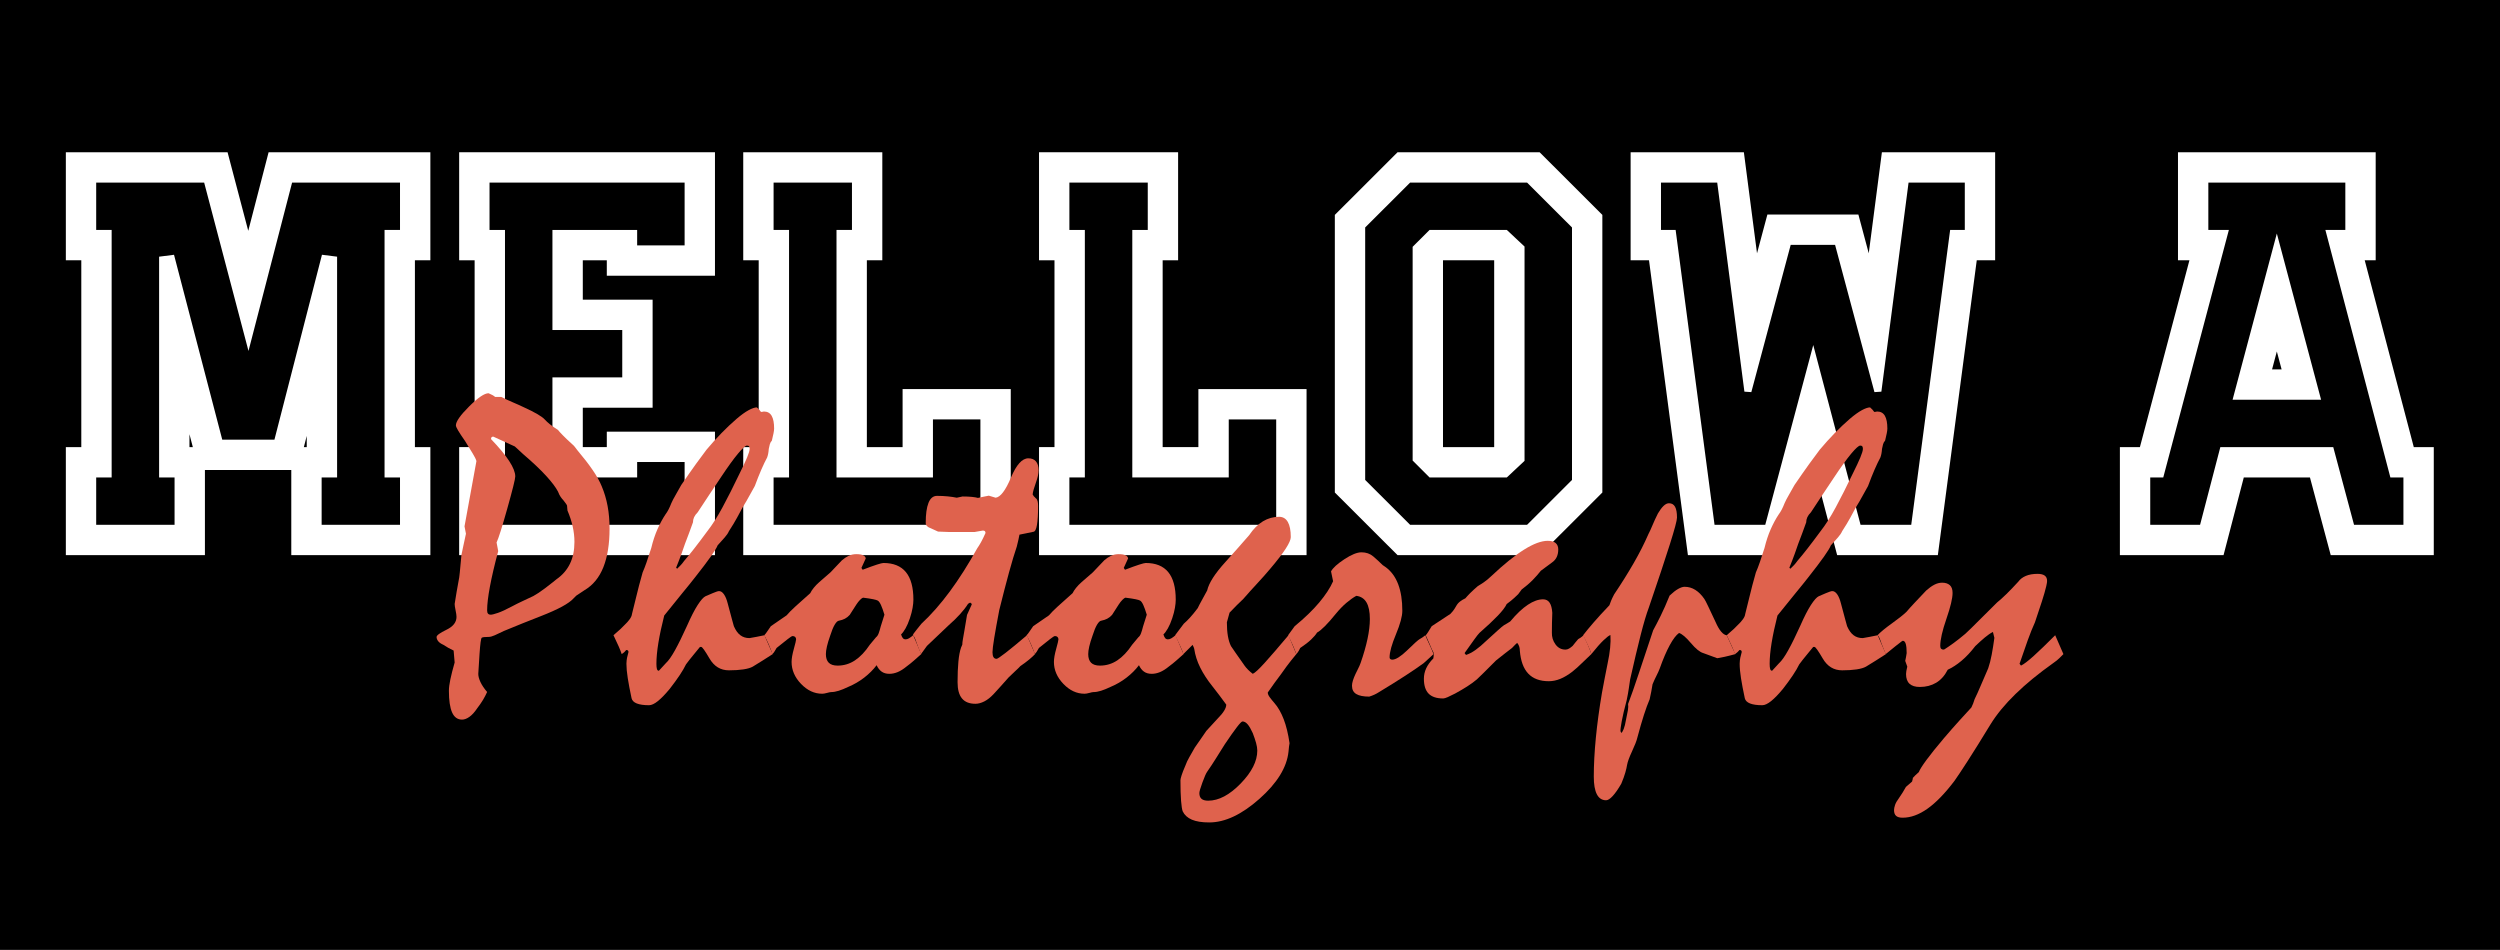 <?xml version="1.0" encoding="UTF-8" standalone="no"?><!DOCTYPE svg PUBLIC "-//W3C//DTD SVG 1.1//EN" "http://www.w3.org/Graphics/SVG/1.1/DTD/svg11.dtd"><svg width="100%" height="100%" viewBox="0 0 700 266" version="1.1" xmlns="http://www.w3.org/2000/svg" xmlns:xlink="http://www.w3.org/1999/xlink" xml:space="preserve" xmlns:serif="http://www.serif.com/" style="fill-rule:evenodd;clip-rule:evenodd;stroke-linejoin:round;stroke-miterlimit:2;"><rect x="0" y="0" width="700" height="266" fill="#333333" stroke="none"/><g><rect x="0" y="0" width="700" height="265.861"/><g transform="matrix(0.721,0,0,0.72,-102.63,-87.743)"><path d="M255.464,337.755l0,-33.116l-33.541,0l0,33.116l-54.01,0l0,-42.016l6.002,0l0,-72.649l-6.002,0l0,-42.016l62.802,0l8.035,30.559l7.903,-30.559l62.822,0l0,42.016l-6.003,0l0,72.649l6.003,0l0,42.016l-54.011,0Zm-75.764,-144.884l0,18.421l6.003,0l0,96.244l-6.003,0l0,18.421l30.436,0l0,-18.421l-6.003,0l0,-85.849l5.791,-0.743l18.732,71.897l20.265,0l18.458,-71.903l5.875,0.744l0,85.854l-6.003,0l0,18.421l30.436,0l0,-18.421l-6.003,0l0,-96.244l6.003,0l0,-18.421l-41.909,0l-16.934,65.479l-17.216,-65.479l-41.928,0Zm80.648,102.868l1.118,0l0,-4.355l-1.118,4.355Zm-44.427,0l1.308,0l-1.308,-5.019l0,5.019Z" style="fill:#fff;"/><path d="M420,229.092l-42.006,0l0,-6.002l-9.324,0l0,15.316l27.114,0l0,42.016l-27.114,0l0,15.317l9.324,0l0,-6.003l42.006,0l0,48.019l-99.339,0l0,-42.016l6.002,0l0,-72.649l-6.002,0l0,-42.016l99.339,0l0,48.018Zm-63.118,78.444l0,-38.911l27.114,0l0,-18.421l-27.114,0l0,-38.912l32.899,0l0,6.003l18.431,0l0,-24.424l-75.763,0l0,18.421l6.002,0l0,96.244l-6.002,0l0,18.421l75.763,0l0,-24.423l-18.431,0l0,6.002l-32.899,0Z" style="fill:#fff;"/><path d="M430.98,337.755l0,-42.016l6.002,0l0,-72.649l-6.002,0l0,-42.016l54.011,0l0,42.016l-6.003,0l0,72.649l13.878,0l0,-22.561l42.006,0l0,64.577l-103.892,0Zm11.787,-144.884l0,18.421l6.003,0l0,96.244l-6.003,0l0,18.421l80.317,0l0,-40.981l-18.431,0l0,22.56l-37.453,0l0,-96.244l6.003,0l0,-18.421l-30.436,0Z" style="fill:#fff;"/><path d="M545.851,337.755l0,-42.016l6.003,0l0,-72.649l-6.003,0l0,-42.016l54.011,0l0,42.016l-6.002,0l0,72.649l13.877,0l0,-22.561l42.007,0l0,64.577l-103.893,0Zm11.788,-144.884l0,18.421l6.003,0l0,96.244l-6.003,0l0,18.421l80.317,0l0,-40.981l-18.431,0l0,22.56l-37.453,0l0,-96.244l6.003,0l0,-18.421l-30.436,0Z" style="fill:#fff;"/><path d="M764.616,205.432l0,107.964l-24.359,24.359l-55.175,0l-24.359,-24.359l0,-107.964l24.359,-24.358l55.175,0l24.359,24.358Zm-74.654,-12.561l-17.451,17.451l0,98.185l17.451,17.45l45.415,0l17.451,-17.45l0,-98.185l-17.451,-17.451l-45.415,0Zm44.435,24.868l0,83.351l-6.876,6.446l-30.02,0l-6.559,-6.558l0,-83.127l6.559,-6.559l30.02,0l6.876,6.447Zm-31.667,5.351l0,72.649l19.879,0l0,-72.649l-19.879,0Z" style="fill:#fff;"/><path d="M873.177,181.074l43.98,0l0,42.016l-7.142,0l-15.109,114.665l-39.103,0l-9.365,-35.644l-9.505,35.644l-39.086,0l-15.109,-114.665l-7.143,0l0,-42.016l43.981,0l5.104,39.301l4.028,-15.085l35.337,0l4.028,15.085l5.104,-39.301Zm-45.299,144.883l18.644,-69.914l18.37,69.914l19.678,0l15.11,-114.665l5.69,0l0,-18.421l-21.838,0l-10.56,81.306l-2.687,0.177l-15.291,-57.266l-17.235,0l-15.291,57.266l-2.688,-0.177l-10.559,-81.306l-21.838,0l0,18.421l5.69,0l15.109,114.665l19.696,0Z" style="fill:#fff;"/><path d="M1064.94,223.09l-4.255,0l19.052,72.649l7.764,0l0,42.016l-40.017,0l-8.072,-30.219l-25.691,0l-7.866,30.219l-40.253,0l0,-42.016l7.774,0l19.231,-72.649l-4.445,0l0,-42.016l76.778,0l0,42.016Zm-64.99,-30.219l0,18.421l7.974,0l-25.476,96.244l-5.059,0l0,18.421l19.356,0l7.865,-30.218l43.852,0l8.073,30.218l19.178,0l0,-18.421l-5.069,0l-25.24,-96.244l7.749,0l0,-18.421l-53.203,0Zm43.79,84.447l-34.377,0l17.188,-64.643l17.189,64.643Zm-19.042,-11.798l3.707,0l-1.854,-6.97l-1.853,6.97Z" style="fill:#fff;"/></g><g><path d="M171.77,177.866c0.843,-0.728 1.495,-1.302 1.956,-1.724c0.46,-0.421 0.824,-0.785 1.092,-1.092c0.614,-0.575 1.113,-1.13 1.496,-1.667c0.383,-0.536 0.594,-1.015 0.633,-1.436c0.345,-1.303 0.747,-2.931 1.208,-4.886c0.46,-1.954 1.054,-4.214 1.783,-6.781c0.345,-0.767 0.719,-1.734 1.122,-2.903c0.402,-1.168 0.834,-2.481 1.294,-3.937c0.46,-1.915 1.035,-3.659 1.725,-5.23c0.691,-1.571 1.458,-2.988 2.301,-4.253c0.269,-0.345 0.537,-0.776 0.806,-1.293c0.268,-0.517 0.536,-1.121 0.805,-1.81c0.268,-0.613 0.642,-1.332 1.122,-2.156c0.479,-0.823 1.025,-1.791 1.639,-2.902c1.572,-2.299 2.953,-4.272 4.141,-5.92c1.189,-1.647 2.167,-2.969 2.934,-3.965c1.381,-1.648 2.771,-3.19 4.17,-4.627c1.4,-1.437 2.809,-2.768 4.228,-3.994c1.304,-1.111 2.435,-1.926 3.394,-2.443c0.959,-0.517 1.726,-0.776 2.301,-0.776c0.537,0.46 0.92,0.881 1.15,1.265c0.269,0 0.537,-0.039 0.805,-0.115c0.998,0 1.726,0.402 2.186,1.207c0.46,0.804 0.691,1.992 0.691,3.563c0,0.345 -0.058,0.795 -0.173,1.351c-0.115,0.555 -0.268,1.235 -0.46,2.04c-0.269,0.268 -0.46,0.613 -0.575,1.034c-0.115,0.422 -0.211,0.843 -0.288,1.265c-0.038,0.536 -0.096,0.996 -0.173,1.379c-0.076,0.383 -0.172,0.728 -0.287,1.035c-0.499,0.919 -1.036,2.04 -1.611,3.362c-0.575,1.322 -1.189,2.864 -1.84,4.626c-0.384,0.652 -0.863,1.514 -1.438,2.587c-0.576,1.073 -1.266,2.26 -2.071,3.563c-0.384,0.728 -0.873,1.638 -1.467,2.73c-0.594,1.092 -1.352,2.347 -2.272,3.765c-0.23,0.536 -0.623,1.12 -1.179,1.752c-0.556,0.633 -1.218,1.37 -1.985,2.213c-0.23,0.613 -0.872,1.667 -1.927,3.161c-1.054,1.494 -2.521,3.429 -4.4,5.805c-0.921,1.188 -2.109,2.663 -3.567,4.425c-1.457,1.763 -3.144,3.851 -5.061,6.265c-0.729,2.874 -1.275,5.431 -1.64,7.673c-0.364,2.241 -0.546,4.186 -0.546,5.833c0,0.651 0.048,1.14 0.144,1.466c0.095,0.325 0.278,0.488 0.546,0.488l1.956,-2.126c0.728,-0.652 1.582,-1.859 2.559,-3.621c0.978,-1.763 2.1,-4.042 3.365,-6.839c1.113,-2.529 2.11,-4.474 2.992,-5.834c0.882,-1.36 1.61,-2.174 2.185,-2.443l2.014,-0.862c0.383,-0.153 0.728,-0.287 1.035,-0.402c0.307,-0.115 0.556,-0.172 0.748,-0.172c0.498,0 0.959,0.306 1.38,0.919c0.422,0.613 0.767,1.456 1.036,2.529c0.498,1.954 0.901,3.458 1.208,4.512c0.306,1.053 0.479,1.676 0.517,1.868c0.499,1.149 1.103,1.992 1.812,2.528c0.71,0.537 1.563,0.805 2.56,0.805c1.189,-0.192 2.588,-0.46 4.199,-0.805c0.307,0.767 0.662,1.59 1.064,2.472c0.403,0.881 0.815,1.82 1.237,2.816c-0.92,0.613 -1.85,1.207 -2.79,1.782c-0.939,0.574 -1.869,1.149 -2.79,1.724c-0.613,0.345 -1.495,0.603 -2.646,0.776c-1.15,0.172 -2.492,0.258 -4.026,0.258c-2.339,0 -4.151,-1.101 -5.436,-3.304c-1.285,-2.204 -2.061,-3.286 -2.33,-3.248l-0.345,0c-0.613,0.767 -1.256,1.552 -1.927,2.357c-0.671,0.804 -1.332,1.647 -1.984,2.529c-0.422,0.881 -1.016,1.896 -1.783,3.046c-0.767,1.149 -1.688,2.413 -2.761,3.793c-1.266,1.532 -2.378,2.682 -3.337,3.448c-0.958,0.767 -1.783,1.15 -2.473,1.15c-1.457,0 -2.598,-0.163 -3.423,-0.489c-0.824,-0.326 -1.313,-0.814 -1.466,-1.465c-0.46,-2.146 -0.815,-4.014 -1.064,-5.604c-0.25,-1.59 -0.374,-2.941 -0.374,-4.052c0,-0.345 0.019,-0.651 0.057,-0.919c0.039,-0.269 0.077,-0.518 0.115,-0.748c0.115,-0.498 0.249,-1.034 0.403,-1.609c0,-0.191 -0.048,-0.335 -0.144,-0.431c-0.096,-0.096 -0.259,-0.144 -0.489,-0.144c-0.115,0.154 -0.268,0.326 -0.46,0.518c-0.192,0.191 -0.46,0.402 -0.805,0.632c-0.154,-0.498 -0.422,-1.188 -0.806,-2.069c-0.383,-0.881 -0.882,-1.954 -1.495,-3.219Zm37.389,-53.105c-0.422,0 -1.266,0.757 -2.531,2.27c-1.266,1.514 -2.876,3.746 -4.832,6.696c-1.112,1.648 -2.205,3.286 -3.279,4.914c-1.073,1.628 -2.128,3.228 -3.163,4.799c-0.461,0.46 -0.796,0.92 -1.007,1.379c-0.211,0.46 -0.316,0.939 -0.316,1.437c-0.767,2.146 -1.515,4.157 -2.244,6.035c-0.69,2.031 -1.256,3.601 -1.697,4.713c-0.441,1.111 -0.699,1.762 -0.776,1.954l0.287,0.287c0.767,-0.69 1.419,-1.418 1.956,-2.184c0.767,-0.881 1.697,-2.021 2.79,-3.42c1.093,-1.398 2.33,-3.036 3.71,-4.913c1.381,-1.763 2.799,-3.995 4.257,-6.696c1.457,-2.701 3.029,-5.814 4.716,-9.339c0.959,-1.916 1.678,-3.449 2.157,-4.598c0.48,-1.15 0.72,-1.954 0.72,-2.414c0,-0.268 -0.048,-0.489 -0.144,-0.661c-0.096,-0.173 -0.297,-0.259 -0.604,-0.259Z" style="fill:#df624d;fill-rule:nonzero;"/><path d="M133.403,129.1c-0.153,-0.536 -0.508,-1.254 -1.064,-2.155c-0.556,-0.9 -1.256,-2.04 -2.1,-3.419c-0.882,-1.265 -1.534,-2.251 -1.955,-2.96c-0.422,-0.709 -0.633,-1.198 -0.633,-1.466c0,-1.069 1.237,-2.836 3.71,-5.299c2.473,-2.464 4.285,-3.695 5.436,-3.695c0.843,0.344 1.457,0.689 1.84,1.033l1.726,0c1.035,0.536 2.1,1.034 3.193,1.493c1.092,0.46 2.157,0.938 3.192,1.436c3.106,1.416 5.043,2.555 5.81,3.417c0.767,0.861 1.994,1.828 3.681,2.899c0.23,0.307 0.69,0.814 1.381,1.522c0.69,0.709 1.629,1.599 2.818,2.67c0.153,0.115 0.345,0.326 0.575,0.632c0.23,0.306 0.48,0.632 0.748,0.977c1.649,1.952 3.039,3.751 4.17,5.398c1.132,1.646 1.985,3.177 2.56,4.594c0.729,1.722 1.275,3.56 1.639,5.512c0.365,1.953 0.547,4.077 0.547,6.374c0,4.249 -0.575,7.829 -1.726,10.738c-1.15,2.91 -2.933,5.073 -5.349,6.49l-2.244,1.493l-0.747,0.746c-0.652,0.728 -1.736,1.503 -3.25,2.326c-1.515,0.823 -3.5,1.713 -5.954,2.67c-3.259,1.264 -6.691,2.642 -10.296,4.135c-0.997,0.498 -1.85,0.9 -2.56,1.206c-0.709,0.306 -1.256,0.459 -1.639,0.459c-1.112,0 -1.783,0.077 -2.013,0.23c-0.231,0.154 -0.441,1.69 -0.633,4.607c-0.115,1.881 -0.23,3.723 -0.345,5.527c0,0.653 0.201,1.412 0.604,2.275c0.402,0.864 1.025,1.795 1.869,2.793c-0.345,0.769 -0.738,1.519 -1.179,2.25c-0.441,0.73 -0.988,1.519 -1.639,2.365c-0.691,1.038 -1.4,1.817 -2.129,2.336c-0.728,0.519 -1.419,0.779 -2.071,0.779c-1.265,0 -2.195,-0.672 -2.789,-2.014c-0.595,-1.343 -0.892,-3.357 -0.892,-6.042c0,-0.844 0.134,-1.909 0.403,-3.194c0.268,-1.285 0.671,-2.868 1.208,-4.747l-0.288,-3.338c-0.498,-0.23 -0.987,-0.48 -1.467,-0.748c-0.479,-0.269 -0.949,-0.556 -1.409,-0.863c-0.69,-0.308 -1.179,-0.653 -1.467,-1.036c-0.287,-0.384 -0.431,-0.767 -0.431,-1.151c0,-0.46 0.93,-1.14 2.79,-2.04c1.859,-0.901 2.789,-2.098 2.789,-3.592c0,-0.422 -0.086,-1.035 -0.258,-1.84c-0.173,-0.804 -0.259,-1.398 -0.259,-1.781c0.345,-2.223 0.728,-4.464 1.15,-6.725c0.077,-0.23 0.173,-0.919 0.288,-2.069c0.115,-1.149 0.268,-2.797 0.46,-4.942c0.115,-0.652 0.288,-1.475 0.518,-2.472c0.23,-0.996 0.479,-2.145 0.747,-3.448l-0.402,-2.069l3.336,-18.277Zm4.717,-6.841c-0.23,0 -0.393,0.058 -0.489,0.173c-0.096,0.115 -0.144,0.287 -0.144,0.517c4.525,4.71 6.788,8.194 6.788,10.454c0,0.689 -0.739,3.666 -2.215,8.932c-1.476,5.266 -2.483,8.454 -3.02,9.564l0.46,2.413c-1.035,3.868 -1.812,7.19 -2.329,9.966c-0.518,2.776 -0.777,4.988 -0.777,6.635c0,0.421 0.086,0.727 0.259,0.919c0.173,0.191 0.412,0.287 0.719,0.287c0.383,0 1.074,-0.172 2.071,-0.517c0.997,-0.344 2.281,-0.938 3.854,-1.781c0.997,-0.536 1.994,-1.033 2.991,-1.493c0.997,-0.459 2.013,-0.938 3.048,-1.436c0.422,-0.23 0.911,-0.527 1.467,-0.891c0.556,-0.363 1.16,-0.794 1.812,-1.291c0.92,-0.69 1.649,-1.255 2.186,-1.695c0.537,-0.441 0.882,-0.718 1.035,-0.833c1.649,-1.149 2.896,-2.585 3.739,-4.309c0.844,-1.723 1.266,-3.772 1.266,-6.146c0,-1.417 -0.163,-2.853 -0.489,-4.308c-0.326,-1.455 -0.815,-2.949 -1.467,-4.48l-0.115,-1.379c-0.077,-0.191 -0.211,-0.411 -0.403,-0.661c-0.191,-0.249 -0.402,-0.526 -0.632,-0.832c-0.231,-0.23 -0.48,-0.536 -0.748,-0.92c-0.269,-0.383 -0.518,-0.88 -0.748,-1.493c-0.614,-1.187 -1.726,-2.662 -3.336,-4.423c-1.611,-1.762 -3.758,-3.791 -6.443,-6.089l-2.301,-2.125l-6.039,-2.758Z" style="fill:#df624d;fill-rule:nonzero;"/><path d="M213.991,177.866c0.268,-0.268 0.546,-0.622 0.834,-1.063c0.287,-0.441 0.623,-0.929 1.006,-1.465l4.429,-3.047c0.537,-0.651 1.362,-1.484 2.474,-2.5c1.112,-1.015 2.492,-2.251 4.141,-3.707c0.192,-0.421 0.508,-0.91 0.949,-1.465c0.441,-0.556 0.969,-1.102 1.582,-1.638l3.106,-2.701l3.222,-3.391c0.613,-0.537 1.246,-0.958 1.898,-1.265c0.652,-0.306 1.361,-0.46 2.128,-0.46c0.844,0 1.486,0.106 1.927,0.317c0.441,0.21 0.681,0.507 0.719,0.89c-0.383,0.882 -0.786,1.763 -1.208,2.644l0.345,0.517c1.688,-0.651 3.011,-1.13 3.969,-1.436c0.959,-0.307 1.573,-0.46 1.841,-0.46c2.799,0 4.899,0.852 6.299,2.557c1.399,1.705 2.099,4.282 2.099,7.731c0,0.651 -0.077,1.417 -0.23,2.298c-0.153,0.882 -0.403,1.84 -0.748,2.874c-0.383,1.15 -0.795,2.107 -1.236,2.874c-0.441,0.766 -0.854,1.322 -1.237,1.666c0.153,0.499 0.326,0.853 0.518,1.064c0.191,0.21 0.441,0.316 0.747,0.316c0.307,0 0.623,-0.096 0.949,-0.288c0.326,-0.191 0.719,-0.478 1.18,-0.862c0.383,0.843 0.757,1.715 1.121,2.615c0.365,0.901 0.738,1.792 1.122,2.673c-0.69,0.613 -1.361,1.207 -2.013,1.782c-0.652,0.574 -1.342,1.13 -2.071,1.666c-0.882,0.728 -1.716,1.255 -2.502,1.581c-0.786,0.325 -1.563,0.488 -2.33,0.488c-0.882,0 -1.611,-0.21 -2.186,-0.632c-0.575,-0.421 -1.035,-1.015 -1.38,-1.782c-0.959,1.265 -2.119,2.424 -3.48,3.478c-1.362,1.053 -2.867,1.925 -4.516,2.615c-0.958,0.459 -1.831,0.814 -2.617,1.063c-0.786,0.249 -1.505,0.373 -2.157,0.373c-0.192,0 -0.566,0.077 -1.122,0.23c-0.556,0.154 -1.006,0.23 -1.351,0.23c-2.186,0 -4.161,-0.919 -5.925,-2.759c-1.764,-1.839 -2.646,-3.889 -2.646,-6.149c0,-0.92 0.211,-2.136 0.633,-3.65c0.421,-1.513 0.632,-2.404 0.632,-2.672c0,-0.268 -0.086,-0.489 -0.258,-0.661c-0.173,-0.173 -0.413,-0.259 -0.72,-0.259c-0.191,0 -0.651,0.288 -1.38,0.862c-0.729,0.575 -1.764,1.399 -3.106,2.472c-0.115,0.153 -0.249,0.383 -0.403,0.689c-0.153,0.307 -0.402,0.652 -0.748,1.035c-0.306,-0.881 -0.652,-1.772 -1.035,-2.673c-0.383,-0.9 -0.805,-1.772 -1.265,-2.615Zm27.667,-10.517c-0.191,0.038 -0.469,0.239 -0.834,0.603c-0.364,0.364 -0.719,0.814 -1.064,1.351c-0.537,0.881 -1.15,1.839 -1.841,2.874c-0.421,0.459 -0.872,0.814 -1.351,1.063c-0.48,0.249 -1.026,0.431 -1.64,0.546c-0.383,0.038 -0.786,0.412 -1.208,1.12c-0.421,0.709 -0.843,1.734 -1.265,3.075c-0.422,1.188 -0.729,2.203 -0.92,3.046c-0.192,0.843 -0.288,1.552 -0.288,2.127c0,1.073 0.268,1.877 0.805,2.414c0.537,0.536 1.362,0.804 2.474,0.804c1.764,0 3.384,-0.488 4.86,-1.465c1.477,-0.977 2.867,-2.443 4.171,-4.397c0.613,-0.728 1.188,-1.418 1.725,-2.069c0.307,-0.23 0.556,-0.603 0.748,-1.121c0.192,-0.517 0.383,-1.159 0.575,-1.925l1.036,-3.276c-0.346,-1.149 -0.672,-2.059 -0.978,-2.73c-0.307,-0.67 -0.614,-1.082 -0.921,-1.236c-0.191,-0.115 -0.613,-0.239 -1.265,-0.373c-0.652,-0.134 -1.592,-0.278 -2.819,-0.431Z" style="fill:#df624d;fill-rule:nonzero;"/><path d="M255.579,177.866l0.23,-0.459c0.23,-0.307 0.527,-0.69 0.891,-1.15c0.365,-0.46 0.796,-0.996 1.294,-1.609c2.723,-2.529 5.379,-5.546 7.967,-9.052c2.589,-3.506 5.148,-7.539 7.679,-12.098c0.307,-0.422 0.652,-0.977 1.036,-1.667c0.383,-0.69 0.805,-1.552 1.265,-2.586c0,-0.23 -0.057,-0.403 -0.172,-0.517c-0.115,-0.115 -0.307,-0.173 -0.576,-0.173l-2.301,0.402l-7.19,0c-0.306,0 -0.815,-0.019 -1.524,-0.057c-0.709,-0.038 -1.218,-0.058 -1.524,-0.058l-2.014,-0.919c-0.46,-0.153 -0.814,-0.355 -1.064,-0.604c-0.249,-0.249 -0.374,-0.546 -0.374,-0.89c0,-2.453 0.259,-4.33 0.777,-5.633c0.518,-1.303 1.315,-1.954 2.39,-1.954c1.074,0 2.081,0.048 3.022,0.144c0.94,0.096 1.775,0.22 2.504,0.373c0.576,-0.115 1.113,-0.23 1.612,-0.344c1.036,0 1.918,0.038 2.648,0.114c0.729,0.077 1.285,0.173 1.67,0.288c0.498,-0.115 0.987,-0.22 1.467,-0.316c0.48,-0.096 1.008,-0.201 1.583,-0.316l1.9,0.574c1.344,-0.153 2.774,-2.03 4.292,-5.632c1.517,-3.602 3.139,-5.402 4.867,-5.402c0.921,0 1.63,0.287 2.129,0.862c0.498,0.574 0.747,1.417 0.747,2.528c0,0.882 -0.259,2.041 -0.778,3.478c-0.519,1.436 -0.817,2.519 -0.893,3.247c0.075,0.153 0.179,0.316 0.311,0.488c0.132,0.173 0.33,0.374 0.594,0.604c0.226,0.153 0.387,0.412 0.481,0.776c0.094,0.364 0.142,0.814 0.142,1.35c0,2.299 -0.106,4.071 -0.316,5.317c-0.21,1.245 -0.545,1.887 -1.003,1.925l-3.899,0.805c-0.076,0.383 -0.172,0.852 -0.288,1.408c-0.115,0.555 -0.269,1.197 -0.461,1.925c-0.653,1.916 -1.384,4.349 -2.191,7.299c-0.807,2.95 -1.71,6.437 -2.709,10.46c-0.616,3.219 -1.087,5.824 -1.413,7.817c-0.327,1.992 -0.49,3.333 -0.49,4.023c0,0.613 0.096,1.072 0.287,1.379c0.192,0.306 0.48,0.46 0.863,0.46c0.23,0 1.064,-0.556 2.502,-1.667c1.439,-1.111 3.442,-2.759 6.011,-4.943l2.244,5.288c-0.384,0.421 -0.921,0.919 -1.611,1.494c-0.69,0.575 -1.515,1.188 -2.473,1.839c-0.384,0.422 -0.863,0.891 -1.438,1.408c-0.575,0.518 -1.208,1.121 -1.898,1.811c-0.691,0.766 -1.371,1.532 -2.042,2.299c-0.672,0.766 -1.352,1.513 -2.042,2.241c-0.921,0.996 -1.822,1.715 -2.704,2.155c-0.882,0.441 -1.706,0.661 -2.473,0.661c-1.688,0 -2.944,-0.498 -3.768,-1.494c-0.825,-0.996 -1.237,-2.51 -1.237,-4.54c0,-2.223 0.077,-4.148 0.231,-5.776c0.153,-1.629 0.403,-2.941 0.748,-3.937c0.154,-0.307 0.269,-0.575 0.346,-0.805c0,-0.383 0.058,-0.9 0.173,-1.552c0.115,-0.651 0.25,-1.417 0.403,-2.299c0.23,-1.494 0.48,-2.988 0.749,-4.482c0.422,-0.92 0.863,-1.897 1.323,-2.932c0,-0.191 -0.154,-0.364 -0.46,-0.517l-0.576,0.345c-0.575,0.92 -1.323,1.887 -2.243,2.902c-0.921,1.016 -2.014,2.079 -3.28,3.19c-1.957,1.878 -3.951,3.774 -5.984,5.69l-1.669,2.299c-0.191,-0.46 -0.431,-1.044 -0.719,-1.753c-0.287,-0.709 -0.584,-1.523 -0.891,-2.443c-0.077,-0.23 -0.173,-0.44 -0.288,-0.632c-0.115,-0.191 -0.249,-0.345 -0.402,-0.46Z" style="fill:#df624d;fill-rule:nonzero;"/><path d="M287.445,177.866c0.269,-0.268 0.547,-0.622 0.834,-1.063c0.288,-0.441 0.624,-0.929 1.007,-1.465l4.429,-3.047c0.537,-0.651 1.362,-1.484 2.474,-2.5c1.112,-1.015 2.492,-2.251 4.141,-3.707c0.192,-0.421 0.508,-0.91 0.949,-1.465c0.441,-0.556 0.969,-1.102 1.582,-1.638l3.106,-2.701l3.222,-3.391c0.613,-0.537 1.246,-0.958 1.898,-1.265c0.652,-0.306 1.361,-0.46 2.128,-0.46c0.844,0 1.486,0.106 1.927,0.317c0.441,0.21 0.681,0.507 0.719,0.89c-0.383,0.882 -0.786,1.763 -1.208,2.644l0.345,0.517c1.687,-0.651 3.01,-1.13 3.969,-1.436c0.959,-0.307 1.572,-0.46 1.841,-0.46c2.799,0 4.899,0.852 6.298,2.557c1.4,1.705 2.1,4.282 2.1,7.731c0,0.651 -0.077,1.417 -0.23,2.298c-0.153,0.882 -0.403,1.84 -0.748,2.874c-0.383,1.15 -0.796,2.107 -1.237,2.874c-0.441,0.766 -0.853,1.322 -1.236,1.666c0.153,0.499 0.326,0.853 0.517,1.064c0.192,0.21 0.441,0.316 0.748,0.316c0.307,0 0.623,-0.096 0.949,-0.288c0.326,-0.191 0.719,-0.478 1.179,-0.862c0.384,0.843 0.758,1.715 1.122,2.615c0.364,0.901 0.738,1.792 1.122,2.673c-0.69,0.613 -1.362,1.207 -2.013,1.782c-0.652,0.574 -1.343,1.13 -2.071,1.666c-0.882,0.728 -1.716,1.255 -2.502,1.581c-0.787,0.325 -1.563,0.488 -2.33,0.488c-0.882,0 -1.611,-0.21 -2.186,-0.632c-0.575,-0.421 -1.035,-1.015 -1.38,-1.782c-0.959,1.265 -2.119,2.424 -3.48,3.478c-1.362,1.053 -2.867,1.925 -4.516,2.615c-0.959,0.459 -1.831,0.814 -2.617,1.063c-0.786,0.249 -1.505,0.373 -2.157,0.373c-0.192,0 -0.566,0.077 -1.122,0.23c-0.556,0.154 -1.006,0.23 -1.352,0.23c-2.185,0 -4.16,-0.919 -5.924,-2.759c-1.764,-1.839 -2.646,-3.889 -2.646,-6.149c0,-0.92 0.211,-2.136 0.633,-3.65c0.421,-1.513 0.632,-2.404 0.632,-2.672c0,-0.268 -0.086,-0.489 -0.259,-0.661c-0.172,-0.173 -0.412,-0.259 -0.719,-0.259c-0.191,0 -0.652,0.288 -1.38,0.862c-0.729,0.575 -1.764,1.399 -3.106,2.472c-0.115,0.153 -0.25,0.383 -0.403,0.689c-0.153,0.307 -0.403,0.652 -0.748,1.035c-0.306,-0.881 -0.652,-1.772 -1.035,-2.673c-0.384,-0.9 -0.805,-1.772 -1.266,-2.615Zm27.668,-10.517c-0.191,0.038 -0.47,0.239 -0.834,0.603c-0.364,0.364 -0.719,0.814 -1.064,1.351c-0.537,0.881 -1.15,1.839 -1.841,2.874c-0.421,0.459 -0.872,0.814 -1.351,1.063c-0.48,0.249 -1.026,0.431 -1.64,0.546c-0.383,0.038 -0.786,0.412 -1.208,1.12c-0.422,0.709 -0.843,1.734 -1.265,3.075c-0.422,1.188 -0.729,2.203 -0.921,3.046c-0.191,0.843 -0.287,1.552 -0.287,2.127c0,1.073 0.268,1.877 0.805,2.414c0.537,0.536 1.361,0.804 2.474,0.804c1.764,0 3.384,-0.488 4.86,-1.465c1.477,-0.977 2.867,-2.443 4.17,-4.397c0.614,-0.728 1.189,-1.418 1.726,-2.069c0.307,-0.23 0.556,-0.603 0.748,-1.121c0.192,-0.517 0.383,-1.159 0.575,-1.925l1.035,-3.276c-0.345,-1.149 -0.671,-2.059 -0.977,-2.73c-0.307,-0.67 -0.614,-1.082 -0.921,-1.236c-0.191,-0.115 -0.613,-0.239 -1.265,-0.373c-0.652,-0.134 -1.592,-0.278 -2.819,-0.431Z" style="fill:#df624d;fill-rule:nonzero;"/><path d="M329.033,177.866l2.416,-3.218c0.499,-0.422 1.074,-0.987 1.726,-1.696c0.652,-0.708 1.38,-1.599 2.186,-2.672c0.307,-0.651 0.68,-1.37 1.121,-2.155c0.441,-0.786 0.95,-1.715 1.525,-2.788c0.23,-1.034 0.767,-2.212 1.61,-3.534c0.844,-1.322 2.014,-2.807 3.509,-4.455c2.109,-2.337 4.314,-4.827 6.615,-7.471c1.189,-1.763 2.483,-3.065 3.883,-3.908c1.4,-0.843 2.905,-1.265 4.515,-1.265c1.074,0 1.889,0.479 2.445,1.437c0.556,0.958 0.834,2.376 0.834,4.253c0,0.69 -0.47,1.763 -1.409,3.219c-0.94,1.456 -2.368,3.314 -4.286,5.575c-1.188,1.417 -2.435,2.825 -3.739,4.224c-1.303,1.398 -2.588,2.826 -3.853,4.282c-0.576,0.536 -1.18,1.12 -1.812,1.753c-0.633,0.632 -1.314,1.331 -2.042,2.097c-0.23,0.805 -0.48,1.705 -0.748,2.702c0,1.494 0.096,2.787 0.287,3.879c0.192,1.092 0.48,2.021 0.863,2.787c0.192,0.269 0.604,0.872 1.237,1.811c0.633,0.939 1.486,2.155 2.56,3.649c0.268,0.384 0.594,0.767 0.978,1.15c0.383,0.383 0.824,0.766 1.323,1.149c0.575,-0.23 1.687,-1.255 3.336,-3.075c1.649,-1.819 3.873,-4.396 6.672,-7.73l2.186,5.288c-0.268,0.306 -0.776,0.929 -1.524,1.868c-0.748,0.938 -1.659,2.174 -2.733,3.707c-1.227,1.609 -2.473,3.333 -3.738,5.172c0,0.383 0.182,0.824 0.546,1.322c0.364,0.498 0.815,1.054 1.352,1.667c0.997,1.149 1.85,2.644 2.56,4.483c0.709,1.839 1.255,4.08 1.639,6.724c-0.038,0.192 -0.086,0.498 -0.144,0.92c-0.057,0.421 -0.105,0.9 -0.144,1.437c-0.46,4.406 -3.173,8.812 -8.139,13.218c-4.966,4.407 -9.654,6.61 -14.064,6.61c-2.032,0 -3.653,-0.259 -4.861,-0.776c-1.208,-0.517 -2.061,-1.293 -2.559,-2.328c-0.192,-0.498 -0.345,-1.475 -0.46,-2.931c-0.115,-1.456 -0.173,-3.391 -0.173,-5.805c0,-0.23 0.105,-0.68 0.316,-1.35c0.211,-0.671 0.566,-1.581 1.065,-2.73c0.268,-0.767 0.642,-1.562 1.121,-2.385c0.48,-0.824 0.988,-1.715 1.524,-2.673c0.537,-0.804 1.084,-1.59 1.64,-2.356c0.556,-0.767 1.083,-1.533 1.582,-2.299c1.227,-1.341 2.32,-2.529 3.278,-3.564c0.729,-0.728 1.295,-1.417 1.697,-2.069c0.403,-0.651 0.604,-1.226 0.604,-1.724c-1.304,-1.801 -2.607,-3.525 -3.911,-5.172c-1.381,-1.725 -2.502,-3.449 -3.365,-5.173c-0.863,-1.724 -1.429,-3.487 -1.697,-5.287c-0.038,-0.23 -0.192,-0.594 -0.46,-1.092c-0.882,0.843 -1.745,1.705 -2.589,2.586c-0.153,-0.575 -0.422,-1.284 -0.805,-2.127c-0.383,-0.843 -0.882,-1.896 -1.496,-3.161Zm18.867,24.139c-0.23,0 -0.757,0.536 -1.581,1.609c-0.825,1.073 -1.947,2.663 -3.365,4.771c-0.806,1.264 -1.611,2.548 -2.416,3.85c-0.806,1.303 -1.649,2.587 -2.531,3.851c-0.307,0.421 -0.748,1.418 -1.323,2.989c-0.575,1.57 -0.863,2.567 -0.863,2.988c0,0.728 0.201,1.265 0.604,1.609c0.403,0.345 1.026,0.518 1.869,0.518c2.953,0 5.983,-1.6 9.089,-4.799c3.106,-3.2 4.659,-6.274 4.659,-9.225c0,-0.613 -0.115,-1.331 -0.345,-2.155c-0.23,-0.824 -0.537,-1.734 -0.92,-2.73c-0.499,-1.111 -0.978,-1.935 -1.438,-2.471c-0.461,-0.537 -0.94,-0.805 -1.439,-0.805Z" style="fill:#df624d;fill-rule:nonzero;"/><path d="M360.67,177.866c0.614,-0.804 1.227,-1.647 1.841,-2.528c2.799,-2.299 5.091,-4.512 6.874,-6.639c1.783,-2.126 3.077,-4.109 3.882,-5.948l-0.575,-2.759c0.499,-0.958 1.735,-2.088 3.71,-3.391c1.975,-1.302 3.576,-1.954 4.803,-1.954c1.304,0 2.407,0.383 3.308,1.15c0.901,0.766 1.773,1.571 2.617,2.414c0.422,0.268 0.729,0.479 0.92,0.632c1.534,1.149 2.685,2.739 3.452,4.77c0.767,2.031 1.15,4.502 1.15,7.414c0,1.533 -0.594,3.726 -1.783,6.581c-1.189,2.854 -1.783,5.009 -1.783,6.465c0,0.192 0.067,0.345 0.201,0.46c0.134,0.115 0.317,0.173 0.547,0.173c0.498,0 1.093,-0.221 1.783,-0.661c0.69,-0.441 1.438,-1.044 2.243,-1.811c2.033,-1.992 3.26,-3.094 3.681,-3.304c0.422,-0.211 0.94,-0.566 1.554,-1.064c0.306,0.767 0.671,1.59 1.092,2.472c0.422,0.881 0.825,1.82 1.208,2.816c-0.345,0.306 -0.738,0.67 -1.179,1.092c-0.441,0.421 -0.968,0.9 -1.582,1.437c-1.303,0.958 -3,2.117 -5.09,3.477c-2.09,1.36 -4.592,2.921 -7.507,4.684c-0.767,0.498 -1.649,0.9 -2.646,1.207c-1.61,0 -2.818,-0.24 -3.624,-0.719c-0.805,-0.479 -1.208,-1.254 -1.208,-2.327c0,-0.422 0.087,-0.91 0.259,-1.466c0.173,-0.555 0.412,-1.159 0.719,-1.81c0.23,-0.498 0.48,-1.006 0.748,-1.523c0.268,-0.518 0.499,-1.044 0.69,-1.581c0.844,-2.414 1.486,-4.655 1.927,-6.724c0.441,-2.069 0.662,-3.927 0.662,-5.575c0,-2.031 -0.317,-3.583 -0.949,-4.655c-0.633,-1.073 -1.582,-1.686 -2.848,-1.839c-0.843,0.459 -1.764,1.111 -2.761,1.954c-0.997,0.843 -2.013,1.896 -3.048,3.161c-1.112,1.379 -2.109,2.509 -2.991,3.391c-0.882,0.881 -1.611,1.475 -2.186,1.781c-0.345,0.575 -0.901,1.226 -1.668,1.954c-0.767,0.728 -1.784,1.514 -3.049,2.357c-0.077,0.153 -0.192,0.383 -0.345,0.689c-0.154,0.307 -0.403,0.652 -0.748,1.035c-0.307,-0.881 -0.652,-1.753 -1.035,-2.615c-0.384,-0.862 -0.806,-1.753 -1.266,-2.673Z" style="fill:#df624d;fill-rule:nonzero;"/><path d="M400.878,175.338l5.234,-3.449c0.192,-0.191 0.422,-0.45 0.69,-0.776c0.269,-0.325 0.576,-0.795 0.921,-1.408c0.268,-0.498 0.623,-0.919 1.064,-1.264c0.441,-0.345 0.949,-0.652 1.524,-0.92c0.307,-0.383 0.748,-0.862 1.323,-1.437c0.575,-0.574 1.304,-1.245 2.186,-2.011c0.422,-0.23 0.959,-0.565 1.611,-1.006c0.652,-0.441 1.361,-1.025 2.128,-1.753c3.49,-3.295 6.548,-5.766 9.175,-7.414c2.626,-1.647 4.841,-2.471 6.643,-2.471c0.997,0 1.736,0.21 2.215,0.632c0.479,0.421 0.719,1.015 0.719,1.782c0,0.804 -0.144,1.513 -0.431,2.126c-0.288,0.613 -0.739,1.13 -1.352,1.552c-0.959,0.69 -1.994,1.456 -3.106,2.299c-0.614,0.804 -1.362,1.657 -2.244,2.557c-0.882,0.901 -1.917,1.792 -3.106,2.673c-0.383,0.498 -0.709,0.939 -0.978,1.322c-0.191,0.191 -0.556,0.536 -1.093,1.034c-0.537,0.498 -1.246,1.073 -2.128,1.724c-0.383,0.843 -1.217,1.935 -2.502,3.276c-1.285,1.341 -3.001,2.951 -5.148,4.828c-0.269,0.268 -0.748,0.881 -1.438,1.839c-0.691,0.958 -1.592,2.223 -2.704,3.794l0.403,0.517c0.843,-0.268 1.725,-0.728 2.646,-1.38c0.92,-0.651 1.936,-1.513 3.048,-2.586c1.304,-1.188 2.368,-2.155 3.193,-2.902c0.824,-0.747 1.409,-1.236 1.754,-1.466c0.269,-0.153 0.537,-0.306 0.806,-0.46c0.268,-0.153 0.575,-0.344 0.92,-0.574c1.764,-2.108 3.413,-3.669 4.947,-4.684c1.534,-1.016 2.953,-1.523 4.256,-1.523c0.806,0 1.419,0.316 1.841,0.948c0.422,0.632 0.671,1.58 0.748,2.845c-0.077,1.916 -0.115,3.755 -0.115,5.517c-0.039,1.226 0.297,2.328 1.006,3.305c0.71,0.977 1.64,1.465 2.79,1.465c0.345,0 0.681,-0.095 1.007,-0.287c0.326,-0.191 0.661,-0.441 1.006,-0.747c0.269,-0.345 0.528,-0.671 0.777,-0.977c0.249,-0.307 0.508,-0.613 0.777,-0.92c0.153,-0.076 0.373,-0.21 0.661,-0.402c0.288,-0.192 0.566,-0.421 0.834,-0.69c0.537,1.15 0.988,2.156 1.352,3.018c0.364,0.862 0.642,1.619 0.834,2.27c-0.882,0.805 -1.755,1.638 -2.617,2.5c-0.863,0.862 -1.774,1.676 -2.733,2.443c-1.15,0.881 -2.262,1.542 -3.336,1.982c-1.074,0.441 -2.147,0.661 -3.221,0.661c-2.493,0 -4.41,-0.709 -5.752,-2.126c-1.342,-1.418 -2.128,-3.564 -2.359,-6.437c0,-0.345 -0.048,-0.699 -0.143,-1.063c-0.096,-0.364 -0.298,-0.738 -0.604,-1.121c-0.192,0.191 -0.403,0.393 -0.633,0.603c-0.23,0.211 -0.499,0.489 -0.805,0.834c-0.499,0.383 -1.122,0.862 -1.87,1.437c-0.748,0.574 -1.62,1.264 -2.617,2.069c-1.342,1.379 -2.473,2.509 -3.394,3.39c-0.92,0.882 -1.572,1.514 -1.956,1.897c-0.767,0.651 -1.658,1.303 -2.674,1.954c-1.017,0.652 -2.157,1.322 -3.423,2.012c-0.805,0.421 -1.495,0.756 -2.071,1.005c-0.575,0.25 -0.997,0.374 -1.265,0.374c-1.841,0 -3.202,-0.45 -4.084,-1.351c-0.882,-0.9 -1.323,-2.289 -1.323,-4.166c0,-1.035 0.22,-2.021 0.661,-2.96c0.441,-0.939 1.103,-1.849 1.985,-2.73c0.077,-0.498 0.115,-0.901 0.115,-1.207c0,-0.192 -0.048,-0.393 -0.144,-0.604c-0.096,-0.21 -0.22,-0.45 -0.374,-0.718c-0.23,-0.536 -0.489,-1.14 -0.776,-1.81c-0.288,-0.671 -0.604,-1.389 -0.949,-2.156c0.153,-0.153 0.373,-0.45 0.661,-0.89c0.288,-0.441 0.623,-0.987 1.007,-1.638Z" style="fill:#df624d;fill-rule:nonzero;"/><path d="M443.271,177.866c0.767,-0.996 1.754,-2.193 2.962,-3.592c1.208,-1.398 2.675,-2.998 4.401,-4.799c0.115,-0.345 0.268,-0.756 0.46,-1.235c0.192,-0.479 0.479,-1.083 0.863,-1.811c2.032,-3.027 3.854,-5.939 5.464,-8.736c1.611,-2.797 2.991,-5.517 4.142,-8.161c0.345,-0.651 0.719,-1.465 1.122,-2.442c0.402,-0.978 0.91,-2.079 1.524,-3.305c0.537,-0.92 1.064,-1.629 1.582,-2.127c0.517,-0.498 1.025,-0.747 1.524,-0.747c0.767,0 1.333,0.326 1.697,0.977c0.364,0.652 0.546,1.667 0.546,3.046c0,0.767 -0.661,3.248 -1.984,7.443c-1.323,4.196 -3.288,10.106 -5.896,17.73c-0.69,1.84 -1.457,4.416 -2.301,7.731c-0.844,3.314 -1.821,7.442 -2.934,12.385c-0.115,0.728 -0.239,1.571 -0.373,2.529c-0.135,0.958 -0.336,2.069 -0.604,3.333c-0.652,2.453 -1.113,4.407 -1.381,5.863c-0.268,1.456 -0.383,2.394 -0.345,2.816l0.23,0.46c0.192,-0.115 0.412,-0.479 0.662,-1.092c0.249,-0.613 0.469,-1.495 0.661,-2.644c0.23,-1.035 0.403,-1.906 0.518,-2.615c0.115,-0.709 0.134,-1.293 0.057,-1.753c0.844,-2.222 1.841,-5.067 2.991,-8.535c1.151,-3.467 2.493,-7.5 4.027,-12.098c0.613,-1.111 1.313,-2.462 2.099,-4.052c0.787,-1.59 1.621,-3.477 2.503,-5.661c0.882,-0.843 1.677,-1.466 2.387,-1.868c0.709,-0.402 1.313,-0.603 1.812,-0.603c1.073,0 2.07,0.287 2.991,0.862c0.92,0.575 1.764,1.417 2.531,2.529c0.191,0.268 0.546,0.948 1.064,2.04c0.518,1.092 1.217,2.577 2.099,4.454c0.499,1.15 1.017,2.04 1.553,2.673c0.537,0.632 1.055,0.967 1.554,1.005l2.415,5.288c-0.191,0.038 -0.699,0.172 -1.524,0.402c-0.824,0.23 -2.004,0.479 -3.537,0.747l-3.912,-1.436c-0.959,-0.269 -2.119,-1.207 -3.48,-2.817c-1.361,-1.609 -2.464,-2.548 -3.307,-2.816c-0.806,0.575 -1.669,1.705 -2.589,3.391c-0.92,1.686 -1.86,3.87 -2.818,6.552c-0.231,0.613 -0.528,1.274 -0.892,1.983c-0.364,0.709 -0.738,1.523 -1.122,2.442c-0.23,1.456 -0.498,2.855 -0.805,4.196c-0.499,1.149 -1.035,2.615 -1.611,4.397c-0.575,1.781 -1.188,3.898 -1.84,6.35c-0.192,0.843 -0.681,2.108 -1.467,3.794c-0.786,1.686 -1.256,2.969 -1.409,3.85c-0.077,0.537 -0.24,1.246 -0.489,2.127c-0.25,0.881 -0.623,1.916 -1.122,3.103c-0.882,1.533 -1.687,2.692 -2.416,3.478c-0.728,0.785 -1.342,1.178 -1.841,1.178c-1.15,0 -2.013,-0.556 -2.588,-1.667c-0.575,-1.111 -0.863,-2.759 -0.863,-4.943c0,-3.295 0.192,-6.916 0.575,-10.862c0.384,-3.947 0.959,-8.18 1.726,-12.702c0.23,-1.302 0.479,-2.624 0.748,-3.965c0.268,-1.341 0.537,-2.702 0.805,-4.081c0.345,-1.609 0.585,-3.084 0.719,-4.425c0.134,-1.341 0.163,-2.548 0.086,-3.621c-0.383,0.115 -1.025,0.603 -1.927,1.465c-0.901,0.863 -2.042,2.156 -3.422,3.88c-0.154,-0.575 -0.422,-1.284 -0.805,-2.127c-0.384,-0.843 -0.882,-1.896 -1.496,-3.161Z" style="fill:#df624d;fill-rule:nonzero;"/><path d="M483.479,177.866c0.843,-0.728 1.495,-1.302 1.955,-1.724c0.46,-0.421 0.825,-0.785 1.093,-1.092c0.614,-0.575 1.112,-1.13 1.496,-1.667c0.383,-0.536 0.594,-1.015 0.632,-1.436c0.346,-1.303 0.748,-2.931 1.208,-4.886c0.461,-1.954 1.055,-4.214 1.784,-6.781c0.345,-0.767 0.719,-1.734 1.121,-2.903c0.403,-1.168 0.834,-2.481 1.294,-3.937c0.461,-1.915 1.036,-3.659 1.726,-5.23c0.69,-1.571 1.457,-2.988 2.301,-4.253c0.268,-0.345 0.537,-0.776 0.805,-1.293c0.269,-0.517 0.537,-1.121 0.806,-1.81c0.268,-0.613 0.642,-1.332 1.121,-2.156c0.48,-0.823 1.026,-1.791 1.64,-2.902c1.572,-2.299 2.952,-4.272 4.141,-5.92c1.189,-1.647 2.167,-2.969 2.934,-3.965c1.38,-1.648 2.77,-3.19 4.17,-4.627c1.4,-1.437 2.809,-2.768 4.228,-3.994c1.304,-1.111 2.435,-1.926 3.394,-2.443c0.958,-0.517 1.725,-0.776 2.3,-0.776c0.537,0.46 0.921,0.881 1.151,1.265c0.268,0 0.537,-0.039 0.805,-0.115c0.997,0 1.726,0.402 2.186,1.207c0.46,0.804 0.69,1.992 0.69,3.563c0,0.345 -0.057,0.795 -0.172,1.351c-0.115,0.555 -0.269,1.235 -0.46,2.04c-0.269,0.268 -0.461,0.613 -0.576,1.034c-0.115,0.422 -0.211,0.843 -0.287,1.265c-0.039,0.536 -0.096,0.996 -0.173,1.379c-0.077,0.383 -0.172,0.728 -0.287,1.035c-0.499,0.919 -1.036,2.04 -1.611,3.362c-0.575,1.322 -1.189,2.864 -1.841,4.626c-0.383,0.652 -0.863,1.514 -1.438,2.587c-0.575,1.073 -1.265,2.26 -2.071,3.563c-0.383,0.728 -0.872,1.638 -1.466,2.73c-0.595,1.092 -1.352,2.347 -2.272,3.765c-0.231,0.536 -0.624,1.12 -1.18,1.752c-0.556,0.633 -1.217,1.37 -1.984,2.213c-0.23,0.613 -0.873,1.667 -1.927,3.161c-1.055,1.494 -2.521,3.429 -4.4,5.805c-0.921,1.188 -2.11,2.663 -3.567,4.425c-1.457,1.763 -3.144,3.851 -5.062,6.265c-0.728,2.874 -1.275,5.431 -1.639,7.673c-0.364,2.241 -0.546,4.186 -0.546,5.833c0,0.651 0.047,1.14 0.143,1.466c0.096,0.325 0.278,0.488 0.547,0.488l1.955,-2.126c0.729,-0.652 1.582,-1.859 2.56,-3.621c0.978,-1.763 2.1,-4.042 3.365,-6.839c1.112,-2.529 2.109,-4.474 2.991,-5.834c0.882,-1.36 1.611,-2.174 2.186,-2.443l2.013,-0.862c0.384,-0.153 0.729,-0.287 1.036,-0.402c0.307,-0.115 0.556,-0.172 0.748,-0.172c0.498,0 0.958,0.306 1.38,0.919c0.422,0.613 0.767,1.456 1.035,2.529c0.499,1.954 0.902,3.458 1.208,4.512c0.307,1.053 0.48,1.676 0.518,1.868c0.499,1.149 1.103,1.992 1.812,2.528c0.709,0.537 1.563,0.805 2.56,0.805c1.189,-0.192 2.588,-0.46 4.199,-0.805c0.307,0.767 0.661,1.59 1.064,2.472c0.403,0.881 0.815,1.82 1.237,2.816c-0.921,0.613 -1.851,1.207 -2.79,1.782c-0.94,0.574 -1.87,1.149 -2.79,1.724c-0.613,0.345 -1.495,0.603 -2.646,0.776c-1.15,0.172 -2.493,0.258 -4.026,0.258c-2.34,0 -4.152,-1.101 -5.436,-3.304c-1.285,-2.204 -2.061,-3.286 -2.33,-3.248l-0.345,0c-0.614,0.767 -1.256,1.552 -1.927,2.357c-0.671,0.804 -1.332,1.647 -1.984,2.529c-0.422,0.881 -1.017,1.896 -1.784,3.046c-0.767,1.149 -1.687,2.413 -2.761,3.793c-1.265,1.532 -2.377,2.682 -3.336,3.448c-0.959,0.767 -1.783,1.15 -2.473,1.15c-1.457,0 -2.598,-0.163 -3.423,-0.489c-0.824,-0.326 -1.313,-0.814 -1.467,-1.465c-0.46,-2.146 -0.814,-4.014 -1.064,-5.604c-0.249,-1.59 -0.374,-2.941 -0.374,-4.052c0,-0.345 0.02,-0.651 0.058,-0.919c0.038,-0.269 0.077,-0.518 0.115,-0.748c0.115,-0.498 0.249,-1.034 0.403,-1.609c0,-0.191 -0.048,-0.335 -0.144,-0.431c-0.096,-0.096 -0.259,-0.144 -0.489,-0.144c-0.115,0.154 -0.269,0.326 -0.46,0.518c-0.192,0.191 -0.46,0.402 -0.806,0.632c-0.153,-0.498 -0.421,-1.188 -0.805,-2.069c-0.383,-0.881 -0.882,-1.954 -1.495,-3.219Zm37.388,-53.105c-0.421,0 -1.265,0.757 -2.53,2.27c-1.266,1.514 -2.877,3.746 -4.832,6.696c-1.112,1.648 -2.205,3.286 -3.279,4.914c-1.074,1.628 -2.128,3.228 -3.164,4.799c-0.46,0.46 -0.795,0.92 -1.006,1.379c-0.211,0.46 -0.317,0.939 -0.317,1.437c-0.767,2.146 -1.514,4.157 -2.243,6.035c-0.69,2.031 -1.256,3.601 -1.697,4.713c-0.441,1.111 -0.7,1.762 -0.776,1.954l0.287,0.287c0.767,-0.69 1.419,-1.418 1.956,-2.184c0.767,-0.881 1.697,-2.021 2.79,-3.42c1.093,-1.398 2.329,-3.036 3.71,-4.913c1.38,-1.763 2.799,-3.995 4.256,-6.696c1.458,-2.701 3.03,-5.814 4.717,-9.339c0.959,-1.916 1.678,-3.449 2.157,-4.598c0.48,-1.15 0.719,-1.954 0.719,-2.414c0,-0.268 -0.048,-0.489 -0.144,-0.661c-0.095,-0.173 -0.297,-0.259 -0.604,-0.259Z" style="fill:#df624d;fill-rule:nonzero;"/><path d="M525.699,177.866c0.882,-0.919 2.234,-2.03 4.056,-3.333c1.821,-1.303 3.173,-2.376 4.055,-3.219c0.577,-0.689 1.327,-1.523 2.25,-2.5c0.923,-0.977 2.019,-2.136 3.288,-3.477c0.769,-0.689 1.519,-1.226 2.249,-1.609c0.731,-0.383 1.462,-0.575 2.193,-0.575c0.92,0 1.639,0.23 2.157,0.69c0.518,0.46 0.776,1.188 0.776,2.184c0,1.494 -0.575,3.908 -1.725,7.242c-1.151,3.333 -1.726,5.862 -1.726,7.586c0,0.383 0.086,0.651 0.259,0.805c0.172,0.153 0.374,0.229 0.604,0.229l0.288,-0.057c0.728,-0.46 1.581,-1.044 2.559,-1.753c0.978,-0.709 2.081,-1.58 3.308,-2.615c0.997,-0.92 2.233,-2.126 3.71,-3.621c1.476,-1.494 3.211,-3.218 5.206,-5.172c0.766,-0.613 1.639,-1.399 2.617,-2.357c0.978,-0.958 2.08,-2.107 3.307,-3.448c0.499,-0.69 1.199,-1.226 2.1,-1.609c0.901,-0.384 2.003,-0.575 3.307,-0.575c0.882,0 1.544,0.163 1.985,0.488c0.441,0.326 0.661,0.815 0.661,1.466c0,0.268 -0.029,0.527 -0.086,0.776c-0.058,0.249 -0.106,0.488 -0.144,0.718c-0.268,1.15 -0.671,2.558 -1.208,4.225c-0.537,1.666 -1.189,3.63 -1.956,5.891c-0.651,1.417 -1.332,3.113 -2.042,5.086c-0.709,1.973 -1.466,4.148 -2.272,6.523l0.402,0.517c0.803,-0.383 1.998,-1.293 3.585,-2.73c1.587,-1.436 3.585,-3.362 5.993,-5.776l2.301,5.288c-0.307,0.306 -0.68,0.68 -1.121,1.121c-0.441,0.44 -1.025,0.91 -1.753,1.408c-4.101,2.912 -7.617,5.795 -10.549,8.649c-2.931,2.855 -5.259,5.681 -6.983,8.478c-2.569,4.214 -4.705,7.644 -6.41,10.287c-1.706,2.644 -2.942,4.502 -3.708,5.575c-2.644,3.487 -5.154,6.073 -7.53,7.759c-2.376,1.686 -4.695,2.529 -6.956,2.529c-0.844,0 -1.458,-0.172 -1.841,-0.517c-0.384,-0.345 -0.575,-0.882 -0.575,-1.61c0,-0.383 0.096,-0.862 0.287,-1.436c0.192,-0.575 0.537,-1.188 1.036,-1.84c0.728,-1.034 1.398,-2.107 2.008,-3.218l1.714,-1.494c0.153,-0.498 0.23,-0.843 0.23,-1.035c0.152,-0.191 0.371,-0.421 0.657,-0.69c0.286,-0.268 0.62,-0.574 1.001,-0.919c0.267,-0.69 0.986,-1.83 2.155,-3.42c1.17,-1.59 2.809,-3.63 4.918,-6.121c1.572,-1.839 3.011,-3.477 4.314,-4.914c1.304,-1.436 2.416,-2.653 3.337,-3.649c0.153,-0.307 0.316,-0.671 0.489,-1.092c0.172,-0.422 0.316,-0.843 0.431,-1.265c0.498,-0.996 1.045,-2.203 1.639,-3.62c0.595,-1.418 1.314,-3.085 2.157,-5c0.384,-1.112 0.71,-2.386 0.978,-3.822c0.269,-1.437 0.518,-2.999 0.748,-4.684l-0.403,-1.667c-0.69,0.345 -1.447,0.862 -2.272,1.552c-0.824,0.689 -1.716,1.494 -2.675,2.413c-1.265,1.648 -2.55,3.018 -3.853,4.11c-1.304,1.092 -2.589,1.925 -3.854,2.5c-0.844,1.647 -1.927,2.864 -3.25,3.649c-1.323,0.786 -2.848,1.179 -4.573,1.179c-1.266,0 -2.224,-0.297 -2.876,-0.891c-0.652,-0.594 -0.978,-1.504 -0.978,-2.73c0,-0.23 0.029,-0.517 0.086,-0.862c0.058,-0.345 0.144,-0.747 0.259,-1.207c-0.154,-0.383 -0.345,-0.92 -0.575,-1.61c0.153,-0.651 0.287,-1.379 0.402,-2.183c0,-1.15 -0.086,-2.012 -0.259,-2.587c-0.172,-0.575 -0.45,-0.862 -0.834,-0.862l-0.23,0.115c-0.422,0.307 -1.016,0.766 -1.783,1.379c-0.767,0.613 -1.687,1.361 -2.761,2.242c-0.192,-0.498 -0.431,-1.092 -0.719,-1.782c-0.287,-0.689 -0.585,-1.494 -0.891,-2.414c-0.077,-0.23 -0.173,-0.44 -0.288,-0.632c-0.115,-0.191 -0.249,-0.345 -0.403,-0.46Z" style="fill:#df624d;fill-rule:nonzero;"/></g></g></svg>